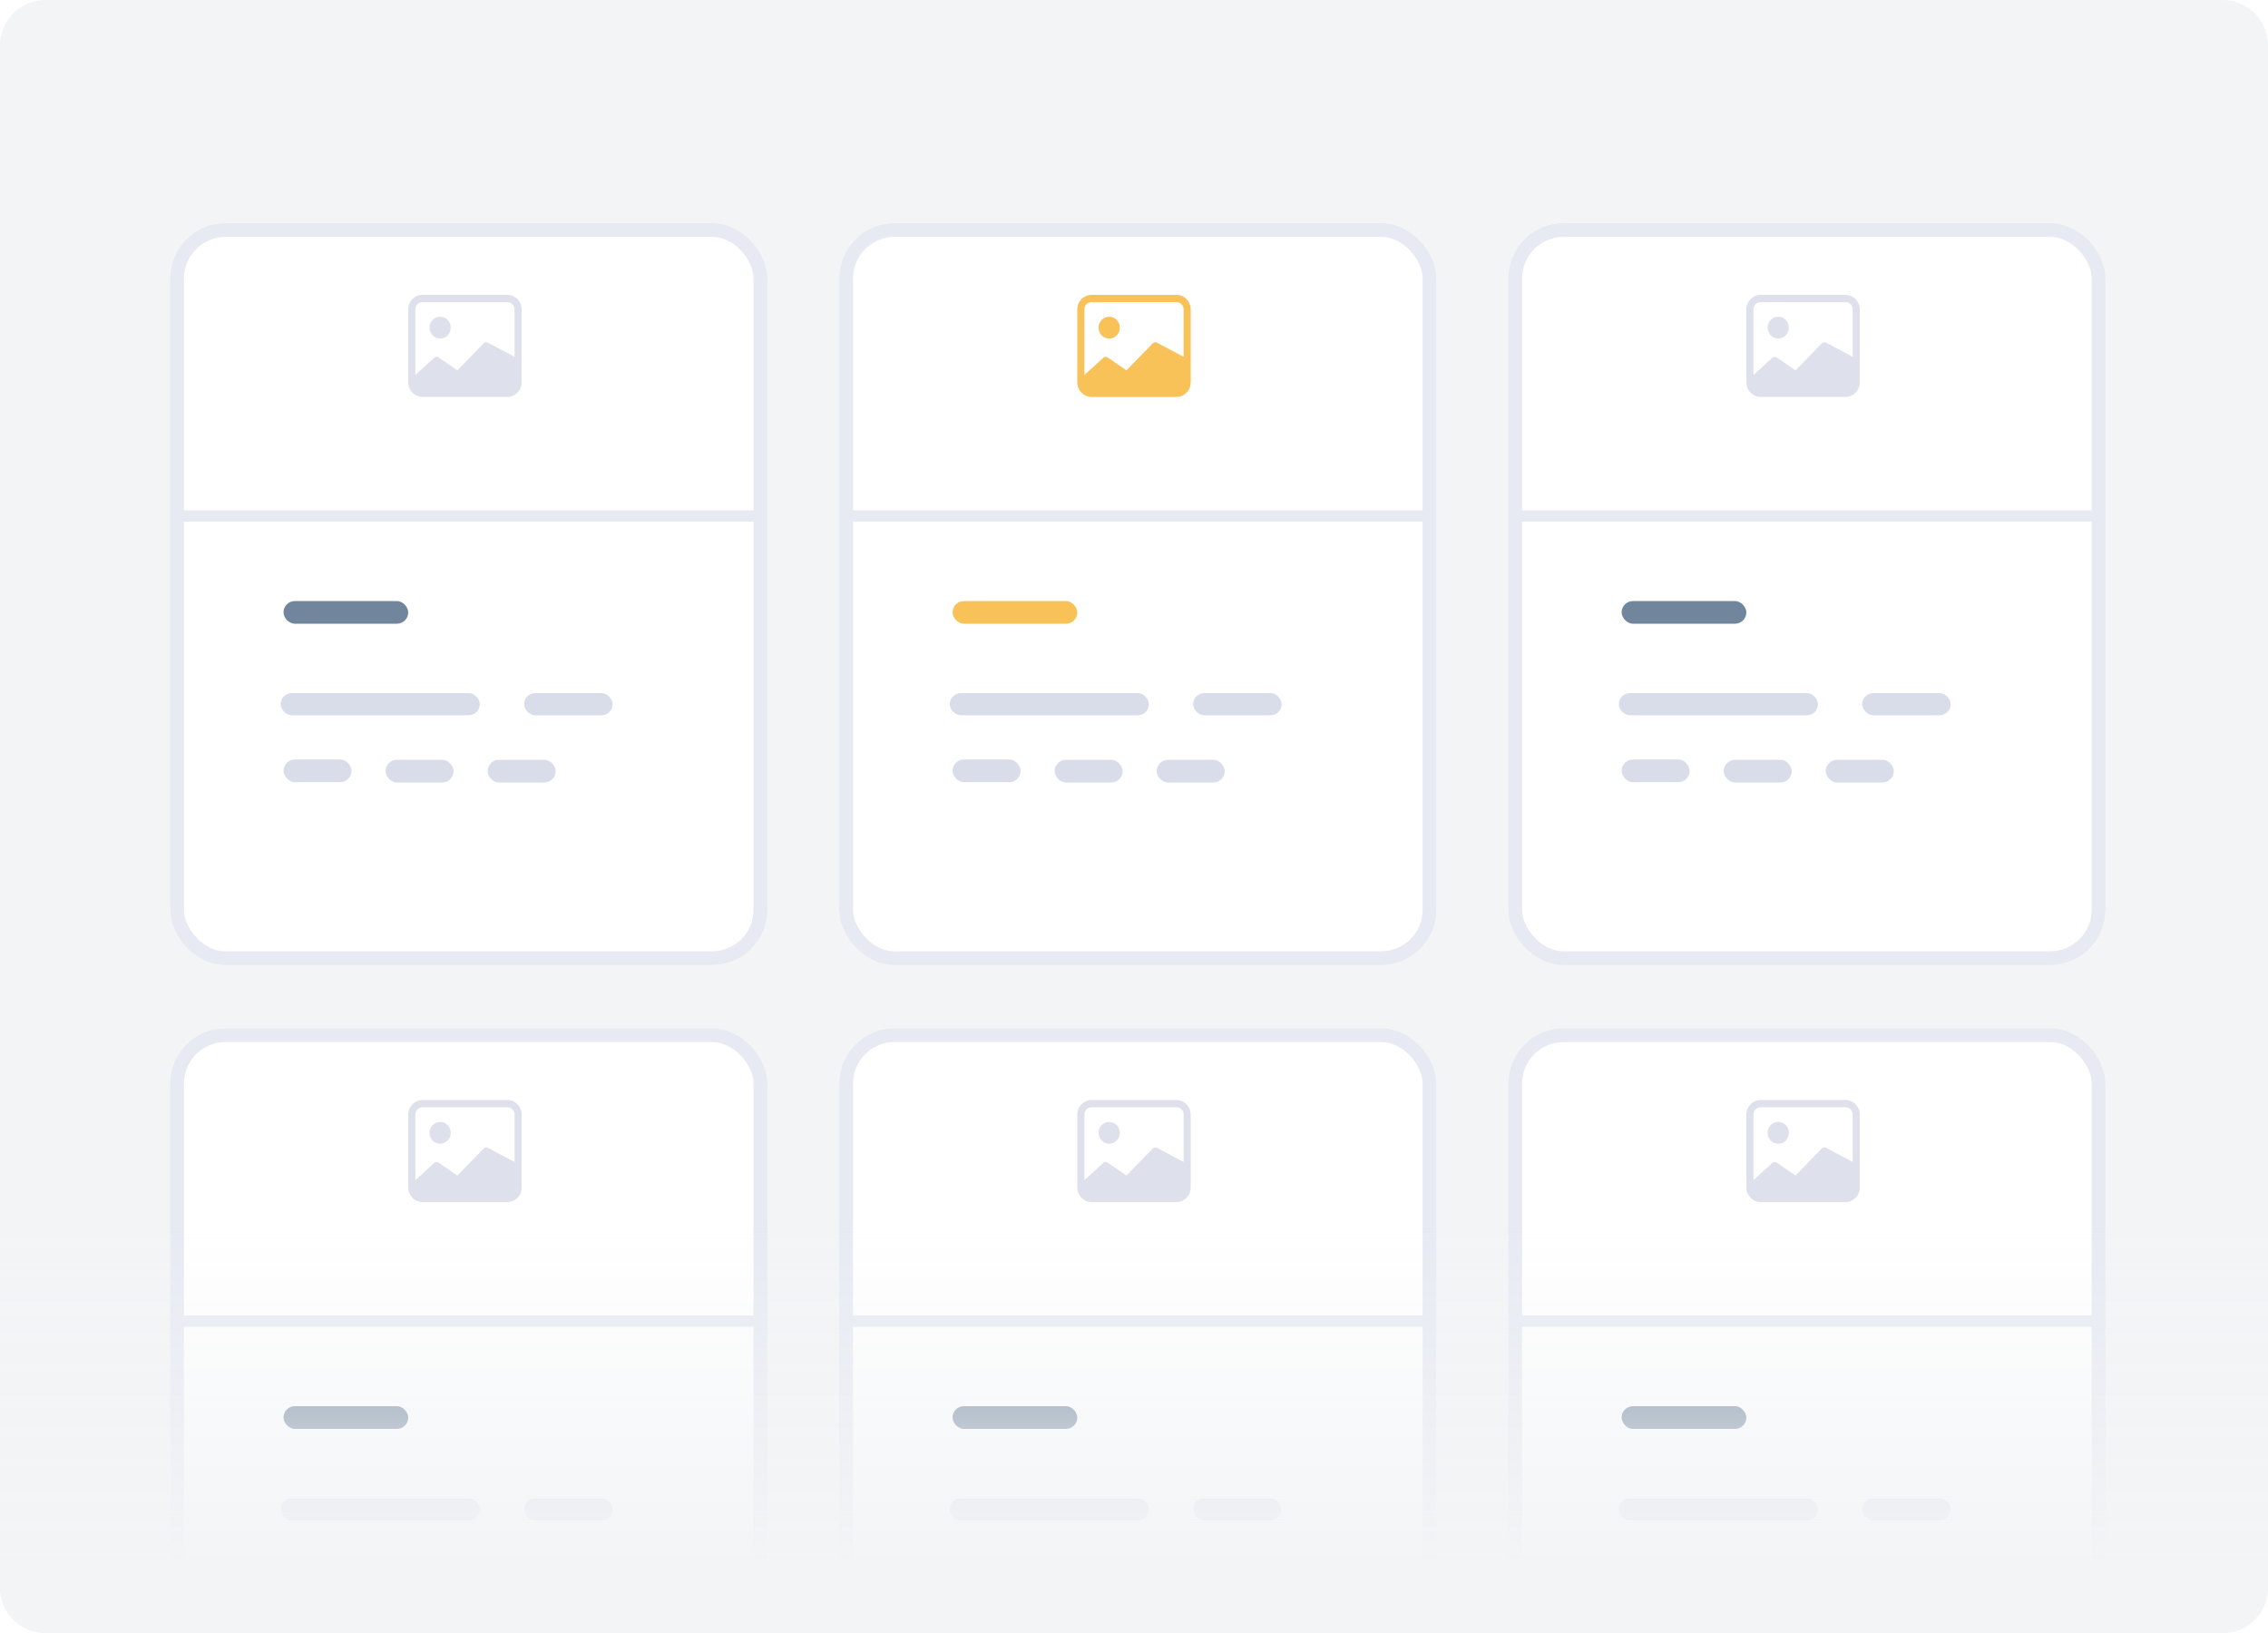 <svg width="200" height="144" viewBox="0 0 200 144" fill="none" xmlns="http://www.w3.org/2000/svg">
<g clip-path="url(#clip0)">
<path d="M196 0H4C1.791 0 0 1.791 0 4V140C0 142.209 1.791 144 4 144H196C198.209 144 200 142.209 200 140V4C200 1.791 198.209 0 196 0Z" fill="#F3F4F6"/>
<g filter="url(#filter0_d)">
<rect x="15" y="16" width="52.673" height="65.442" rx="4.889" fill="white"/>
<rect x="15.611" y="16.611" width="51.451" height="64.22" rx="4.278" stroke="#E7EAF3" stroke-width="1.222"/>
</g>
<path d="M39.75 28.893C39.75 29.425 39.33 29.857 38.812 29.857C38.295 29.857 37.875 29.425 37.875 28.893C37.875 28.36 38.295 27.929 38.812 27.929C39.33 27.929 39.75 28.36 39.75 28.893Z" fill="#DEE1EC"/>
<path d="M37.25 26C36.56 26 36 26.576 36 27.286V33.714C36 34.424 36.56 35 37.25 35H44.75C45.44 35 46 34.424 46 33.714V27.286C46 26.576 45.44 26 44.75 26H37.25ZM44.75 26.643C45.095 26.643 45.375 26.931 45.375 27.286V31.464L43.015 30.212C42.894 30.151 42.749 30.175 42.654 30.273L40.335 32.658L38.673 31.518C38.549 31.433 38.384 31.45 38.279 31.558L36.625 33.071V27.286C36.625 26.931 36.905 26.643 37.25 26.643H44.75Z" fill="#DEE1EC"/>
<rect x="16" y="45" width="51" height="1" fill="#E7EAF3"/>
<rect x="25" y="53" width="11" height="2" rx="1" fill="#71869D"/>
<rect x="24.754" y="61.121" width="17.558" height="1.951" rx="0.975" fill="#D9DDEA"/>
<rect x="46.214" y="61.121" width="7.803" height="1.951" rx="0.975" fill="#D9DDEA"/>
<rect x="25" y="66.973" width="6" height="2" rx="1" fill="#D9DDEA"/>
<rect x="34" y="67" width="6" height="2" rx="1" fill="#D9DDEA"/>
<rect x="43" y="67" width="6" height="2" rx="1" fill="#D9DDEA"/>
<g filter="url(#filter1_d)">
<rect x="74" y="16" width="52.673" height="65.442" rx="4.889" fill="white"/>
<rect x="74.611" y="16.611" width="51.451" height="64.22" rx="4.278" stroke="#E7EAF3" stroke-width="1.222"/>
</g>
<path d="M98.75 28.893C98.75 29.425 98.33 29.857 97.812 29.857C97.295 29.857 96.875 29.425 96.875 28.893C96.875 28.36 97.295 27.929 97.812 27.929C98.33 27.929 98.75 28.36 98.75 28.893Z" fill="#f8c259"/>
<path d="M96.25 26C95.56 26 95 26.576 95 27.286V33.714C95 34.424 95.56 35 96.25 35H103.75C104.44 35 105 34.424 105 33.714V27.286C105 26.576 104.44 26 103.75 26H96.25ZM103.75 26.643C104.095 26.643 104.375 26.931 104.375 27.286V31.464L102.015 30.212C101.894 30.151 101.749 30.175 101.654 30.273L99.335 32.658L97.673 31.518C97.549 31.433 97.384 31.45 97.279 31.558L95.625 33.071V27.286C95.625 26.931 95.905 26.643 96.25 26.643H103.75Z" fill="#f8c259"/>
<rect x="75" y="45" width="51" height="1" fill="#E7EAF3"/>
<rect x="84" y="53" width="11" height="2" rx="1" fill="#f8c259"/>
<rect x="83.754" y="61.121" width="17.558" height="1.951" rx="0.975" fill="#D9DDEA"/>
<rect x="105.214" y="61.121" width="7.803" height="1.951" rx="0.975" fill="#D9DDEA"/>
<rect x="84" y="66.973" width="6" height="2" rx="1" fill="#D9DDEA"/>
<rect x="93" y="67" width="6" height="2" rx="1" fill="#D9DDEA"/>
<rect x="102" y="67" width="6" height="2" rx="1" fill="#D9DDEA"/>
<g filter="url(#filter2_d)">
<rect x="133" y="16" width="52.673" height="65.442" rx="4.889" fill="white"/>
<rect x="133.611" y="16.611" width="51.451" height="64.22" rx="4.278" stroke="#E7EAF3" stroke-width="1.222"/>
</g>
<path d="M157.75 28.893C157.75 29.425 157.33 29.857 156.812 29.857C156.295 29.857 155.875 29.425 155.875 28.893C155.875 28.36 156.295 27.929 156.812 27.929C157.33 27.929 157.75 28.36 157.75 28.893Z" fill="#DEE1EC"/>
<path d="M155.25 26C154.56 26 154 26.576 154 27.286V33.714C154 34.424 154.56 35 155.25 35H162.75C163.44 35 164 34.424 164 33.714V27.286C164 26.576 163.44 26 162.75 26H155.25ZM162.75 26.643C163.095 26.643 163.375 26.931 163.375 27.286V31.464L161.015 30.212C160.894 30.151 160.749 30.175 160.654 30.273L158.335 32.658L156.673 31.518C156.549 31.433 156.384 31.45 156.279 31.558L154.625 33.071V27.286C154.625 26.931 154.905 26.643 155.25 26.643H162.75Z" fill="#DEE1EC"/>
<rect x="134" y="45" width="51" height="1" fill="#E7EAF3"/>
<rect x="143" y="53" width="11" height="2" rx="1" fill="#71869D"/>
<rect x="142.754" y="61.121" width="17.558" height="1.951" rx="0.975" fill="#D9DDEA"/>
<rect x="164.214" y="61.121" width="7.803" height="1.951" rx="0.975" fill="#D9DDEA"/>
<rect x="143" y="66.973" width="6" height="2" rx="1" fill="#D9DDEA"/>
<rect x="152" y="67" width="6" height="2" rx="1" fill="#D9DDEA"/>
<rect x="161" y="67" width="6" height="2" rx="1" fill="#D9DDEA"/>
<g filter="url(#filter3_d)">
<rect x="15" y="87" width="52.673" height="65.442" rx="4.889" fill="white"/>
<rect x="15.611" y="87.611" width="51.451" height="64.22" rx="4.278" stroke="#E7EAF3" stroke-width="1.222"/>
</g>
<path d="M39.75 99.893C39.75 100.425 39.33 100.857 38.812 100.857C38.295 100.857 37.875 100.425 37.875 99.893C37.875 99.36 38.295 98.929 38.812 98.929C39.33 98.929 39.75 99.36 39.75 99.893Z" fill="#DEE1EC"/>
<path d="M37.25 97C36.56 97 36 97.576 36 98.286V104.714C36 105.424 36.56 106 37.25 106H44.75C45.44 106 46 105.424 46 104.714V98.286C46 97.576 45.44 97 44.75 97H37.25ZM44.75 97.643C45.095 97.643 45.375 97.931 45.375 98.286V102.464L43.015 101.213C42.894 101.151 42.749 101.175 42.654 101.273L40.335 103.658L38.673 102.518C38.549 102.433 38.384 102.45 38.279 102.558L36.625 104.071V98.286C36.625 97.931 36.905 97.643 37.25 97.643H44.75Z" fill="#DEE1EC"/>
<rect x="16" y="116" width="51" height="1" fill="#E7EAF3"/>
<rect x="25" y="124" width="11" height="2" rx="1" fill="#71869D"/>
<rect x="24.754" y="132.121" width="17.558" height="1.951" rx="0.975" fill="#D9DDEA"/>
<rect x="46.214" y="132.121" width="7.803" height="1.951" rx="0.975" fill="#D9DDEA"/>
<rect x="25" y="137.973" width="6" height="2" rx="1" fill="#D9DDEA"/>
<rect x="34" y="138" width="6" height="2" rx="1" fill="#D9DDEA"/>
<rect x="43" y="138" width="6" height="2" rx="1" fill="#D9DDEA"/>
<g filter="url(#filter4_d)">
<rect x="74" y="87" width="52.673" height="65.442" rx="4.889" fill="white"/>
<rect x="74.611" y="87.611" width="51.451" height="64.22" rx="4.278" stroke="#E7EAF3" stroke-width="1.222"/>
</g>
<path d="M98.75 99.893C98.75 100.425 98.33 100.857 97.812 100.857C97.295 100.857 96.875 100.425 96.875 99.893C96.875 99.36 97.295 98.929 97.812 98.929C98.33 98.929 98.75 99.36 98.75 99.893Z" fill="#DEE1EC"/>
<path d="M96.25 97C95.56 97 95 97.576 95 98.286V104.714C95 105.424 95.56 106 96.25 106H103.75C104.44 106 105 105.424 105 104.714V98.286C105 97.576 104.44 97 103.75 97H96.25ZM103.75 97.643C104.095 97.643 104.375 97.931 104.375 98.286V102.464L102.015 101.213C101.894 101.151 101.749 101.175 101.654 101.273L99.335 103.658L97.673 102.518C97.549 102.433 97.384 102.45 97.279 102.558L95.625 104.071V98.286C95.625 97.931 95.905 97.643 96.25 97.643H103.75Z" fill="#DEE1EC"/>
<rect x="75" y="116" width="51" height="1" fill="#E7EAF3"/>
<rect x="84" y="124" width="11" height="2" rx="1" fill="#71869D"/>
<rect x="83.754" y="132.121" width="17.558" height="1.951" rx="0.975" fill="#D9DDEA"/>
<rect x="105.214" y="132.121" width="7.803" height="1.951" rx="0.975" fill="#D9DDEA"/>
<rect x="84" y="137.973" width="6" height="2" rx="1" fill="#D9DDEA"/>
<rect x="93" y="138" width="6" height="2" rx="1" fill="#D9DDEA"/>
<rect x="102" y="138" width="6" height="2" rx="1" fill="#D9DDEA"/>
<g filter="url(#filter5_d)">
<rect x="133" y="87" width="52.673" height="65.442" rx="4.889" fill="white"/>
<rect x="133.611" y="87.611" width="51.451" height="64.22" rx="4.278" stroke="#E7EAF3" stroke-width="1.222"/>
</g>
<path d="M157.75 99.893C157.75 100.425 157.33 100.857 156.812 100.857C156.295 100.857 155.875 100.425 155.875 99.893C155.875 99.36 156.295 98.929 156.812 98.929C157.33 98.929 157.75 99.36 157.75 99.893Z" fill="#DEE1EC"/>
<path d="M155.25 97C154.56 97 154 97.576 154 98.286V104.714C154 105.424 154.56 106 155.25 106H162.75C163.44 106 164 105.424 164 104.714V98.286C164 97.576 163.44 97 162.75 97H155.25ZM162.75 97.643C163.095 97.643 163.375 97.931 163.375 98.286V102.464L161.015 101.213C160.894 101.151 160.749 101.175 160.654 101.273L158.335 103.658L156.673 102.518C156.549 102.433 156.384 102.45 156.279 102.558L154.625 104.071V98.286C154.625 97.931 154.905 97.643 155.25 97.643H162.75Z" fill="#DEE1EC"/>
<rect x="134" y="116" width="51" height="1" fill="#E7EAF3"/>
<rect x="143" y="124" width="11" height="2" rx="1" fill="#71869D"/>
<rect x="142.754" y="132.121" width="17.558" height="1.951" rx="0.975" fill="#D9DDEA"/>
<rect x="164.214" y="132.121" width="7.803" height="1.951" rx="0.975" fill="#D9DDEA"/>
<rect x="143" y="137.973" width="6" height="2" rx="1" fill="#D9DDEA"/>
<rect x="152" y="138" width="6" height="2" rx="1" fill="#D9DDEA"/>
<rect x="161" y="138" width="6" height="2" rx="1" fill="#D9DDEA"/>
<path d="M0 104H200V140C200 142.209 198.209 144 196 144H4C1.791 144 0 142.209 0 140V104Z" fill="url(#paint0_linear)"/>
</g>
<defs>
<filter id="filter0_d" x="8.889" y="13.556" width="64.895" height="77.665" filterUnits="userSpaceOnUse" color-interpolation-filters="sRGB">
<feFlood flood-opacity="0" result="BackgroundImageFix"/>
<feColorMatrix in="SourceAlpha" type="matrix" values="0 0 0 0 0 0 0 0 0 0 0 0 0 0 0 0 0 0 127 0"/>
<feOffset dy="3.667"/>
<feGaussianBlur stdDeviation="3.056"/>
<feColorMatrix type="matrix" values="0 0 0 0 0.549 0 0 0 0 0.596 0 0 0 0 0.643 0 0 0 0.125 0"/>
<feBlend mode="normal" in2="BackgroundImageFix" result="effect1_dropShadow"/>
<feBlend mode="normal" in="SourceGraphic" in2="effect1_dropShadow" result="shape"/>
</filter>
<filter id="filter1_d" x="67.889" y="13.556" width="64.895" height="77.665" filterUnits="userSpaceOnUse" color-interpolation-filters="sRGB">
<feFlood flood-opacity="0" result="BackgroundImageFix"/>
<feColorMatrix in="SourceAlpha" type="matrix" values="0 0 0 0 0 0 0 0 0 0 0 0 0 0 0 0 0 0 127 0"/>
<feOffset dy="3.667"/>
<feGaussianBlur stdDeviation="3.056"/>
<feColorMatrix type="matrix" values="0 0 0 0 0.549 0 0 0 0 0.596 0 0 0 0 0.643 0 0 0 0.125 0"/>
<feBlend mode="normal" in2="BackgroundImageFix" result="effect1_dropShadow"/>
<feBlend mode="normal" in="SourceGraphic" in2="effect1_dropShadow" result="shape"/>
</filter>
<filter id="filter2_d" x="126.889" y="13.556" width="64.895" height="77.665" filterUnits="userSpaceOnUse" color-interpolation-filters="sRGB">
<feFlood flood-opacity="0" result="BackgroundImageFix"/>
<feColorMatrix in="SourceAlpha" type="matrix" values="0 0 0 0 0 0 0 0 0 0 0 0 0 0 0 0 0 0 127 0"/>
<feOffset dy="3.667"/>
<feGaussianBlur stdDeviation="3.056"/>
<feColorMatrix type="matrix" values="0 0 0 0 0.549 0 0 0 0 0.596 0 0 0 0 0.643 0 0 0 0.125 0"/>
<feBlend mode="normal" in2="BackgroundImageFix" result="effect1_dropShadow"/>
<feBlend mode="normal" in="SourceGraphic" in2="effect1_dropShadow" result="shape"/>
</filter>
<filter id="filter3_d" x="8.889" y="84.556" width="64.895" height="77.665" filterUnits="userSpaceOnUse" color-interpolation-filters="sRGB">
<feFlood flood-opacity="0" result="BackgroundImageFix"/>
<feColorMatrix in="SourceAlpha" type="matrix" values="0 0 0 0 0 0 0 0 0 0 0 0 0 0 0 0 0 0 127 0"/>
<feOffset dy="3.667"/>
<feGaussianBlur stdDeviation="3.056"/>
<feColorMatrix type="matrix" values="0 0 0 0 0.549 0 0 0 0 0.596 0 0 0 0 0.643 0 0 0 0.125 0"/>
<feBlend mode="normal" in2="BackgroundImageFix" result="effect1_dropShadow"/>
<feBlend mode="normal" in="SourceGraphic" in2="effect1_dropShadow" result="shape"/>
</filter>
<filter id="filter4_d" x="67.889" y="84.556" width="64.895" height="77.665" filterUnits="userSpaceOnUse" color-interpolation-filters="sRGB">
<feFlood flood-opacity="0" result="BackgroundImageFix"/>
<feColorMatrix in="SourceAlpha" type="matrix" values="0 0 0 0 0 0 0 0 0 0 0 0 0 0 0 0 0 0 127 0"/>
<feOffset dy="3.667"/>
<feGaussianBlur stdDeviation="3.056"/>
<feColorMatrix type="matrix" values="0 0 0 0 0.549 0 0 0 0 0.596 0 0 0 0 0.643 0 0 0 0.125 0"/>
<feBlend mode="normal" in2="BackgroundImageFix" result="effect1_dropShadow"/>
<feBlend mode="normal" in="SourceGraphic" in2="effect1_dropShadow" result="shape"/>
</filter>
<filter id="filter5_d" x="126.889" y="84.556" width="64.895" height="77.665" filterUnits="userSpaceOnUse" color-interpolation-filters="sRGB">
<feFlood flood-opacity="0" result="BackgroundImageFix"/>
<feColorMatrix in="SourceAlpha" type="matrix" values="0 0 0 0 0 0 0 0 0 0 0 0 0 0 0 0 0 0 127 0"/>
<feOffset dy="3.667"/>
<feGaussianBlur stdDeviation="3.056"/>
<feColorMatrix type="matrix" values="0 0 0 0 0.549 0 0 0 0 0.596 0 0 0 0 0.643 0 0 0 0.125 0"/>
<feBlend mode="normal" in2="BackgroundImageFix" result="effect1_dropShadow"/>
<feBlend mode="normal" in="SourceGraphic" in2="effect1_dropShadow" result="shape"/>
</filter>
<linearGradient id="paint0_linear" x1="100" y1="154" x2="100" y2="92.5" gradientUnits="userSpaceOnUse">
<stop offset="0.256" stop-color="#F3F4F6"/>
<stop offset="0.749" stop-color="#F3F4F6" stop-opacity="0"/>
</linearGradient>
<clipPath id="clip0">
<rect width="200" height="144" fill="white"/>
</clipPath>
</defs>
</svg>
